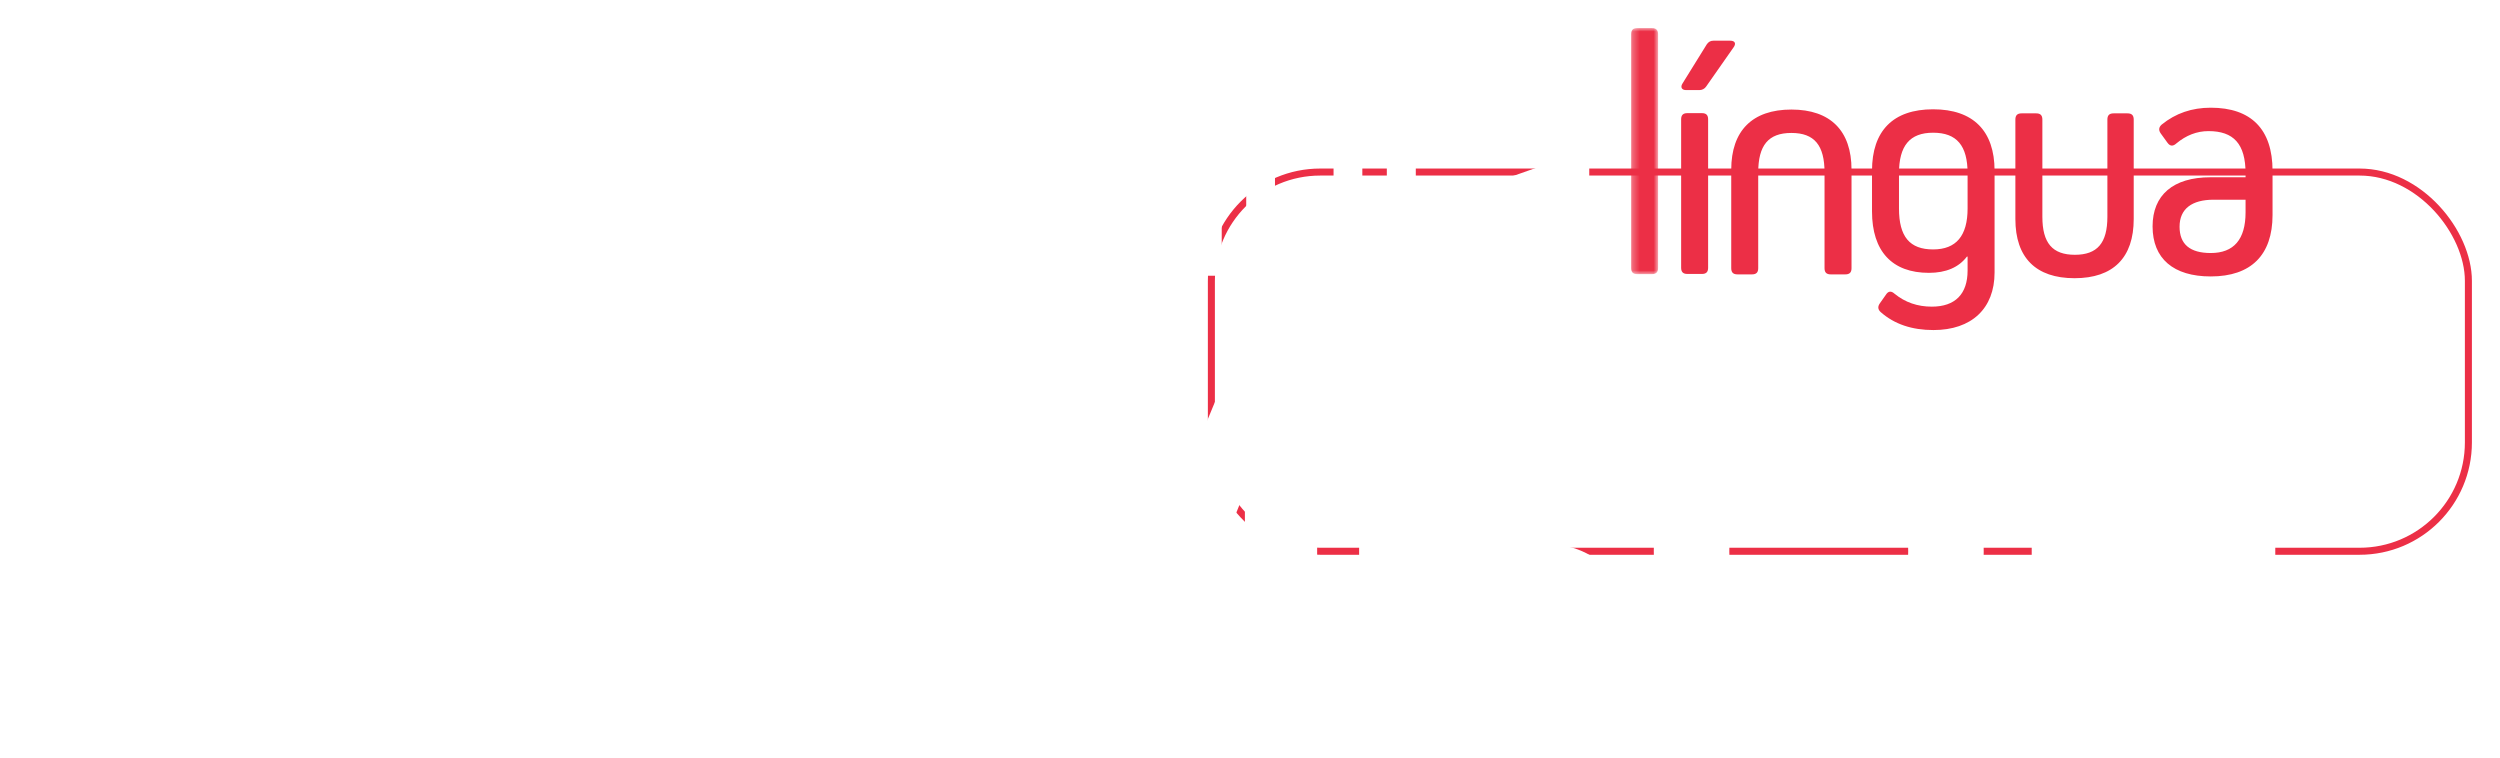 <svg width="356" height="108" viewBox="0 0 356 108" fill="none" xmlns="http://www.w3.org/2000/svg">
<g filter="url(#filter0_d_1_82)">
<rect x="4.5" y="20.5" width="174" height="54" rx="15.5" stroke="white"/>
<rect x="172.5" y="20.5" width="179" height="54" rx="15.5" stroke="#EC2F46"/>
<path d="M77.142 67.058H66.414C66.218 65.685 65.818 64.465 65.214 63.398C64.61 62.316 63.834 61.395 62.887 60.635C61.94 59.876 60.846 59.294 59.605 58.89C58.38 58.486 57.049 58.284 55.612 58.284C53.016 58.284 50.754 58.922 48.827 60.199C46.901 61.459 45.406 63.301 44.345 65.725C43.284 68.133 42.753 71.058 42.753 74.5C42.753 78.039 43.284 81.012 44.345 83.42C45.423 85.828 46.925 87.646 48.852 88.874C50.779 90.102 53.008 90.716 55.539 90.716C56.959 90.716 58.274 90.53 59.482 90.159C60.707 89.787 61.793 89.246 62.74 88.535C63.687 87.808 64.471 86.927 65.091 85.893C65.728 84.858 66.169 83.679 66.414 82.354L77.142 82.402C76.865 84.681 76.171 86.878 75.06 88.995C73.966 91.096 72.489 92.979 70.627 94.643C68.782 96.291 66.577 97.6 64.014 98.57C61.466 99.523 58.584 100 55.367 100C50.893 100 46.892 98.998 43.365 96.994C39.854 94.99 37.078 92.09 35.037 88.292C33.012 84.495 32 79.897 32 74.5C32 69.087 33.029 64.481 35.086 60.684C37.144 56.886 39.936 53.993 43.463 52.006C46.99 50.002 50.958 49 55.367 49C58.274 49 60.968 49.404 63.45 50.212C65.949 51.02 68.161 52.2 70.088 53.751C72.015 55.286 73.583 57.169 74.791 59.399C76.016 61.629 76.799 64.182 77.142 67.058Z" fill="white"/>
<path d="M128.086 74.5C128.086 79.913 127.05 84.519 124.976 88.317C122.918 92.114 120.11 95.015 116.55 97.019C113.006 99.006 109.022 100 104.597 100C100.139 100 96.138 98.998 92.595 96.994C89.051 94.99 86.251 92.09 84.193 88.292C82.136 84.495 81.107 79.897 81.107 74.5C81.107 69.087 82.136 64.481 84.193 60.684C86.251 56.886 89.051 53.993 92.595 52.006C96.138 50.002 100.139 49 104.597 49C109.022 49 113.006 50.002 116.55 52.006C120.11 53.993 122.918 56.886 124.976 60.684C127.05 64.481 128.086 69.087 128.086 74.5ZM117.334 74.5C117.334 70.993 116.803 68.036 115.741 65.628C114.696 63.221 113.219 61.395 111.308 60.15C109.398 58.906 107.16 58.284 104.597 58.284C102.033 58.284 99.796 58.906 97.885 60.15C95.975 61.395 94.489 63.221 93.427 65.628C92.382 68.036 91.86 70.993 91.86 74.5C91.86 78.007 92.382 80.964 93.427 83.372C94.489 85.779 95.975 87.606 97.885 88.85C99.796 90.094 102.033 90.716 104.597 90.716C107.16 90.716 109.398 90.094 111.308 88.85C113.219 87.606 114.696 85.779 115.741 83.372C116.803 80.964 117.334 78.007 117.334 74.5Z" fill="white"/>
<path d="M133.184 49.679H146.264L160.078 83.032H160.666L174.481 49.679H187.56V99.321H177.273V67.01H176.857L163.875 99.079H156.87L143.888 66.889H143.471V99.321H133.184V49.679Z" fill="white"/>
<path d="M193.54 99.321V49.679H213.625C217.315 49.679 220.393 50.22 222.859 51.303C225.325 52.386 227.178 53.888 228.419 55.811C229.66 57.718 230.281 59.916 230.281 62.404C230.281 64.344 229.889 66.049 229.105 67.519C228.321 68.973 227.243 70.169 225.872 71.106C224.516 72.028 222.965 72.682 221.218 73.07V73.555C223.128 73.635 224.916 74.169 226.582 75.154C228.264 76.14 229.627 77.522 230.673 79.299C231.718 81.061 232.24 83.162 232.24 85.602C232.24 88.236 231.579 90.587 230.256 92.655C228.95 94.708 227.015 96.332 224.451 97.528C221.887 98.723 218.728 99.321 214.972 99.321H193.54ZM204.146 90.74H212.792C215.748 90.74 217.903 90.183 219.258 89.068C220.614 87.937 221.291 86.434 221.291 84.559C221.291 83.186 220.957 81.974 220.287 80.924C219.618 79.873 218.662 79.049 217.421 78.451C216.197 77.853 214.735 77.554 213.037 77.554H204.146V90.74ZM204.146 70.452H212.008C213.461 70.452 214.751 70.201 215.878 69.701C217.021 69.183 217.919 68.456 218.573 67.519C219.242 66.582 219.577 65.459 219.577 64.15C219.577 62.356 218.932 60.91 217.642 59.811C216.368 58.712 214.556 58.163 212.204 58.163H204.146V70.452Z" fill="white"/>
<path d="M282.48 74.5C282.48 79.913 281.443 84.519 279.369 88.317C277.312 92.114 274.503 95.015 270.943 97.019C267.4 99.006 263.416 100 258.99 100C254.532 100 250.532 98.998 246.988 96.994C243.445 94.99 240.644 92.09 238.587 88.292C236.529 84.495 235.501 79.897 235.501 74.5C235.501 69.087 236.529 64.481 238.587 60.684C240.644 56.886 243.445 53.993 246.988 52.006C250.532 50.002 254.532 49 258.99 49C263.416 49 267.4 50.002 270.943 52.006C274.503 53.993 277.312 56.886 279.369 60.684C281.443 64.481 282.48 69.087 282.48 74.5ZM271.727 74.5C271.727 70.993 271.196 68.036 270.135 65.628C269.09 63.221 267.612 61.395 265.702 60.15C263.791 58.906 261.554 58.284 258.99 58.284C256.427 58.284 254.189 58.906 252.279 60.15C250.368 61.395 248.882 63.221 247.821 65.628C246.776 68.036 246.253 70.993 246.253 74.5C246.253 78.007 246.776 80.964 247.821 83.372C248.882 85.779 250.368 87.606 252.279 88.85C254.189 90.094 256.427 90.716 258.99 90.716C261.554 90.716 263.791 90.094 265.702 88.85C267.612 87.606 269.09 85.779 270.135 83.372C271.196 80.964 271.727 78.007 271.727 74.5Z" fill="white"/>
<path d="M302.274 91.759V57.435H311.043V91.759H302.274ZM289.316 78.936V70.258H324V78.936H289.316Z" fill="white"/>
<path fill-rule="evenodd" clip-rule="evenodd" d="M222.241 22.099C222.215 22.248 222.157 22.39 222.072 22.516C221.987 22.641 221.876 22.747 221.747 22.826C221.485 23 221.254 23.087 221.021 23.174C220.527 23.349 220.004 23.523 219.452 23.726C218.9 23.93 218.376 24.134 217.883 24.279C217.302 24.482 216.748 24.657 216.255 24.86C215.877 25.034 215.5 25.237 215.151 25.528C214.838 25.813 214.573 26.147 214.366 26.517C214.135 26.923 214.018 27.418 214.018 28.028C214.018 29.248 214.307 30.149 214.89 30.759C215.47 31.341 216.546 31.66 218.116 31.66C219.714 31.66 220.817 31.341 221.398 30.729C221.98 30.09 222.27 29.219 222.27 28.057V22.098H222.241V22.099ZM218.116 9.342C220.934 9.342 222.996 9.895 224.334 10.998C225.642 12.103 226.309 13.498 226.309 15.155V29.393C226.309 29.974 226.193 30.614 225.99 31.282C225.786 31.98 225.379 32.619 224.77 33.172C224.159 33.752 223.316 34.217 222.27 34.625C221.224 35.002 219.829 35.205 218.143 35.205C216.43 35.205 215.063 35.002 214.018 34.625C212.971 34.246 212.129 33.752 211.519 33.172C210.909 32.59 210.501 31.951 210.298 31.282C210.095 30.585 209.978 29.945 209.978 29.394V27.127C209.978 25.907 210.298 24.802 210.909 23.814C211.548 22.826 212.42 22.1 213.581 21.693C214.162 21.489 214.802 21.286 215.558 21.025C216.285 20.763 217.011 20.53 217.708 20.269C218.405 20.037 218.986 19.804 219.51 19.629C220.033 19.426 220.353 19.339 220.469 19.281C220.584 19.223 220.759 19.135 220.963 19.019C221.166 18.903 221.369 18.729 221.573 18.525C221.777 18.293 221.922 18.031 222.067 17.77C222.212 17.479 222.27 17.131 222.27 16.752V15.851C222.27 15.533 222.212 15.212 222.067 14.863C221.951 14.516 221.719 14.224 221.398 13.934C221.079 13.644 220.643 13.411 220.12 13.236C219.597 13.063 218.929 12.975 218.116 12.975C216.518 12.975 215.441 13.294 214.861 13.962C214.359 14.549 214.063 15.284 214.018 16.055C214.018 16.229 213.872 16.346 213.698 16.346H210.21C210.126 16.345 210.045 16.311 209.985 16.251C209.925 16.191 209.891 16.11 209.891 16.026V15.183C209.891 14.37 210.037 13.614 210.356 12.917C210.646 12.22 211.14 11.581 211.839 11.057C212.507 10.534 213.35 10.098 214.395 9.807C215.442 9.517 216.662 9.342 218.116 9.342ZM162.349 22.098C162.323 22.247 162.265 22.389 162.18 22.514C162.095 22.64 161.985 22.746 161.856 22.825C161.594 22.999 161.363 23.086 161.13 23.173C160.636 23.348 160.112 23.522 159.561 23.725C159.009 23.929 158.485 24.133 157.992 24.277C157.41 24.481 156.857 24.656 156.364 24.859C155.968 25.031 155.596 25.256 155.259 25.527C154.97 25.788 154.708 26.108 154.475 26.516C154.244 26.922 154.127 27.416 154.127 28.027C154.127 29.247 154.416 30.148 154.998 30.758C155.579 31.34 156.655 31.659 158.224 31.659C159.822 31.659 160.926 31.34 161.508 30.728C162.089 30.089 162.38 29.218 162.38 28.056V22.098H162.351H162.349ZM158.225 9.342C161.043 9.342 163.107 9.895 164.443 10.998C165.751 12.103 166.42 13.498 166.42 15.155V29.393C166.42 29.974 166.304 30.614 166.1 31.282C165.896 31.98 165.49 32.619 164.88 33.172C164.269 33.752 163.426 34.217 162.381 34.625C161.334 35.002 159.94 35.205 158.254 35.205C156.54 35.205 155.174 35.002 154.128 34.625C153.081 34.246 152.239 33.752 151.628 33.172C151.017 32.589 150.61 31.951 150.408 31.281C150.204 30.584 150.087 29.944 150.087 29.393V27.126C150.087 25.905 150.408 24.801 151.017 23.813C151.656 22.825 152.528 22.099 153.692 21.692C154.27 21.488 154.911 21.285 155.667 21.023C156.393 20.762 157.119 20.529 157.817 20.267C158.514 20.036 159.096 19.803 159.619 19.628C160.141 19.424 160.462 19.338 160.578 19.28C160.694 19.222 160.867 19.134 161.072 19.018C161.275 18.902 161.477 18.727 161.681 18.524C161.885 18.292 162.031 18.03 162.176 17.769C162.322 17.478 162.38 17.129 162.38 16.751V15.85C162.38 15.531 162.322 15.211 162.176 14.862C162.06 14.515 161.827 14.223 161.508 13.932C161.188 13.643 160.751 13.41 160.229 13.235C159.706 13.062 159.037 12.974 158.224 12.974C156.626 12.974 155.55 13.293 154.97 13.961C154.468 14.548 154.172 15.283 154.127 16.054C154.127 16.227 153.981 16.344 153.807 16.344H150.32C150.235 16.344 150.154 16.31 150.095 16.25C150.035 16.191 150.001 16.11 150 16.026V15.183C150 14.37 150.146 13.614 150.465 12.917C150.755 12.22 151.249 11.581 151.948 11.057C152.616 10.534 153.458 10.098 154.504 9.807C155.521 9.517 156.77 9.342 158.224 9.342H158.225ZM205.737 9.342H208.061C208.265 9.342 208.41 9.546 208.352 9.749L207.568 12.771C207.539 12.917 207.394 13.004 207.277 13.004H205.649C204.779 13.004 204.08 13.12 203.528 13.352C203.006 13.585 202.569 13.847 202.279 14.166C202.02 14.437 201.831 14.766 201.726 15.125C201.648 15.439 201.609 15.761 201.61 16.084V34.974C201.61 35.148 201.466 35.294 201.291 35.294H197.803C197.719 35.293 197.638 35.259 197.578 35.199C197.518 35.14 197.484 35.059 197.484 34.974V15.271C197.484 14.921 197.541 14.399 197.687 13.731C197.803 13.063 198.153 12.422 198.704 11.754C199.256 11.115 200.07 10.534 201.175 10.068C202.25 9.575 203.79 9.342 205.737 9.342ZM193.967 28.492V29.364C193.967 29.742 193.909 30.265 193.763 30.933C193.647 31.572 193.299 32.242 192.746 32.881C192.194 33.52 191.38 34.101 190.277 34.566C189.172 35.031 187.661 35.264 185.714 35.264C183.767 35.264 182.256 35.031 181.152 34.566C180.047 34.101 179.233 33.549 178.681 32.881C178.13 32.242 177.781 31.572 177.664 30.904C177.548 30.236 177.462 29.742 177.462 29.364V9.662C177.462 9.488 177.606 9.342 177.781 9.342H181.239C181.323 9.343 181.404 9.378 181.464 9.437C181.523 9.497 181.557 9.577 181.558 9.662V28.115C181.558 28.725 181.645 29.16 181.732 29.51C181.82 29.857 181.994 30.207 182.256 30.498C182.517 30.817 182.924 31.079 183.476 31.282C183.999 31.485 184.727 31.602 185.626 31.602C186.556 31.602 187.312 31.485 187.865 31.282C188.416 31.079 188.823 30.817 189.114 30.527C189.403 30.236 189.608 29.916 189.695 29.568C189.782 29.219 189.898 28.929 189.898 28.086V9.662C189.899 9.577 189.933 9.496 189.993 9.436C190.053 9.376 190.134 9.342 190.219 9.341H193.676C193.761 9.342 193.841 9.376 193.901 9.436C193.961 9.496 193.995 9.576 193.996 9.661V28.491H193.967V28.492ZM170.197 0.014H173.654C173.739 0.015 173.819 0.049 173.879 0.109C173.939 0.169 173.973 0.249 173.974 0.334V34.944C173.973 35.029 173.939 35.109 173.879 35.169C173.819 35.229 173.739 35.263 173.654 35.264H170.197C170.112 35.263 170.031 35.229 169.971 35.169C169.911 35.109 169.877 35.028 169.877 34.943V0.334C169.877 0.16 170.022 0.014 170.197 0.014Z" fill="white"/>
<mask id="mask0_1_82" style="mask-type:alpha" maskUnits="userSpaceOnUse" x="232" y="0" width="5" height="36">
<path d="M236.111 0H232.271V35.037H236.111V0Z" fill="white"/>
</mask>
<g mask="url(#mask0_1_82)">
<path fill-rule="evenodd" clip-rule="evenodd" d="M233.15 35.037C232.547 35.037 232.27 34.759 232.27 34.157V0.88C232.27 0.278 232.547 0 233.15 0H235.234C235.836 0 236.113 0.278 236.113 0.88V34.157C236.113 34.759 235.835 35.037 235.233 35.037H233.151H233.15Z" fill="#EC2F46"/>
</g>
<path fill-rule="evenodd" clip-rule="evenodd" d="M259.815 20.58C259.815 16.691 258.38 14.932 255.093 14.932C251.805 14.932 250.37 16.692 250.37 20.58V34.19C250.37 34.793 250.092 35.071 249.491 35.071H247.407C246.806 35.071 246.528 34.793 246.528 34.19V20.164C246.528 14.61 249.538 11.6 255.093 11.6C260.649 11.6 263.657 14.61 263.657 20.164V34.192C263.657 34.794 263.38 35.072 262.777 35.072H260.694C260.092 35.072 259.814 34.794 259.814 34.192V20.581L259.815 20.58ZM280.185 25.685V20.685C280.185 16.75 278.656 14.898 275.277 14.898C271.945 14.898 270.416 16.751 270.416 20.685V25.685C270.416 29.713 271.945 31.518 275.277 31.518C278.565 31.518 280.185 29.574 280.185 25.685ZM284.027 34.805C284.027 39.944 280.741 43 275.324 43C272.269 43 269.768 42.166 267.824 40.453C267.407 40.082 267.361 39.666 267.685 39.203L268.565 37.953C268.889 37.444 269.306 37.398 269.769 37.815C271.296 39.065 273.055 39.667 275.092 39.667C278.426 39.667 280.185 37.861 280.185 34.527V32.537H280.092C278.934 34.065 277.13 34.853 274.675 34.853C269.445 34.853 266.574 31.796 266.574 26.102V20.315C266.574 14.62 269.583 11.564 275.277 11.564C280.972 11.564 284.027 14.621 284.027 20.315V34.805ZM303.841 27.189C303.841 32.699 300.925 35.616 295.416 35.616C289.907 35.616 286.99 32.698 286.99 27.189V13.023C286.99 12.421 287.268 12.143 287.87 12.143H289.954C290.555 12.143 290.833 12.421 290.833 13.023V26.865C290.833 30.615 292.269 32.282 295.463 32.282C298.656 32.282 300.092 30.615 300.092 26.865V13.023C300.092 12.421 300.37 12.143 300.972 12.143H302.961C303.563 12.143 303.841 12.421 303.841 13.023V27.189ZM319.768 26.244V24.438H315.231C312.128 24.438 310.37 25.735 310.37 28.282C310.37 30.782 311.851 32.031 314.813 32.031C318.101 32.031 319.768 30.085 319.768 26.244ZM323.61 20.318V26.614C323.61 32.309 320.554 35.365 314.813 35.365C309.49 35.365 306.527 32.818 306.527 28.235C306.527 23.79 309.445 21.244 314.768 21.244H319.768V20.688C319.768 16.476 318.054 14.67 314.49 14.67C312.822 14.67 311.295 15.272 309.907 16.43C309.443 16.847 309.027 16.847 308.656 16.337L307.683 14.994C307.359 14.531 307.406 14.114 307.822 13.744C309.814 12.124 312.129 11.337 314.813 11.337C320.554 11.337 323.61 14.392 323.61 20.318ZM242.959 8.319C242.853 8.478 242.708 8.608 242.538 8.697C242.368 8.786 242.178 8.831 241.987 8.828H240.09C239.488 8.828 239.257 8.411 239.58 7.902L243.051 2.304C243.282 1.98 243.56 1.795 243.976 1.795H246.381C247.076 1.795 247.261 2.212 246.844 2.767L242.958 8.319H242.959ZM240.274 35.009C239.672 35.009 239.394 34.731 239.394 34.13V12.991C239.394 12.389 239.672 12.111 240.274 12.111H242.356C242.958 12.111 243.236 12.389 243.236 12.991V34.131C243.236 34.733 242.958 35.011 242.356 35.011H240.274V35.009Z" fill="#EC2F46"/>
<path fill-rule="evenodd" clip-rule="evenodd" d="M104.241 22.099C104.215 22.248 104.157 22.39 104.072 22.516C103.987 22.641 103.876 22.747 103.747 22.826C103.485 23 103.254 23.087 103.021 23.174C102.527 23.349 102.004 23.523 101.452 23.726C100.9 23.93 100.376 24.134 99.883 24.279C99.302 24.482 98.748 24.657 98.255 24.86C97.877 25.034 97.5 25.237 97.151 25.528C96.838 25.813 96.573 26.147 96.366 26.517C96.135 26.923 96.018 27.418 96.018 28.028C96.018 29.248 96.307 30.149 96.89 30.759C97.47 31.341 98.546 31.66 100.116 31.66C101.714 31.66 102.817 31.341 103.398 30.729C103.98 30.09 104.27 29.219 104.27 28.057V22.098H104.241V22.099ZM100.116 9.342C102.934 9.342 104.996 9.895 106.334 10.998C107.642 12.103 108.309 13.498 108.309 15.155V29.393C108.309 29.974 108.193 30.614 107.99 31.282C107.786 31.98 107.379 32.619 106.77 33.172C106.159 33.752 105.316 34.217 104.27 34.625C103.224 35.002 101.829 35.205 100.143 35.205C98.43 35.205 97.063 35.002 96.018 34.625C94.971 34.246 94.129 33.752 93.519 33.172C92.909 32.59 92.501 31.951 92.299 31.282C92.095 30.585 91.978 29.945 91.978 29.394V27.127C91.978 25.907 92.299 24.802 92.909 23.814C93.548 22.826 94.42 22.1 95.581 21.693C96.162 21.489 96.802 21.286 97.558 21.025C98.285 20.763 99.011 20.53 99.708 20.269C100.405 20.037 100.986 19.804 101.51 19.629C102.033 19.426 102.353 19.339 102.469 19.281C102.584 19.223 102.759 19.135 102.963 19.019C103.166 18.903 103.369 18.729 103.573 18.525C103.777 18.293 103.922 18.031 104.067 17.77C104.212 17.479 104.27 17.131 104.27 16.752V15.851C104.27 15.533 104.212 15.212 104.067 14.863C103.951 14.516 103.719 14.224 103.398 13.934C103.079 13.644 102.643 13.411 102.12 13.236C101.597 13.063 100.929 12.975 100.116 12.975C98.518 12.975 97.441 13.294 96.861 13.962C96.359 14.549 96.063 15.284 96.018 16.055C96.018 16.229 95.872 16.346 95.698 16.346H92.21C92.126 16.345 92.045 16.311 91.985 16.251C91.925 16.191 91.891 16.11 91.891 16.026V15.183C91.891 14.37 92.037 13.614 92.356 12.917C92.646 12.22 93.14 11.581 93.838 11.057C94.507 10.534 95.35 10.098 96.395 9.807C97.442 9.517 98.662 9.342 100.116 9.342ZM44.349 22.098C44.323 22.247 44.265 22.389 44.18 22.514C44.095 22.64 43.985 22.746 43.856 22.825C43.594 22.999 43.363 23.086 43.13 23.173C42.636 23.348 42.112 23.522 41.561 23.725C41.009 23.929 40.485 24.133 39.992 24.277C39.41 24.481 38.857 24.656 38.364 24.859C37.968 25.031 37.596 25.256 37.259 25.527C36.97 25.788 36.708 26.108 36.475 26.516C36.244 26.922 36.127 27.416 36.127 28.027C36.127 29.247 36.416 30.148 36.998 30.758C37.579 31.34 38.655 31.659 40.224 31.659C41.822 31.659 42.926 31.34 43.508 30.728C44.089 30.089 44.38 29.218 44.38 28.056V22.098H44.351H44.349ZM40.225 9.342C43.043 9.342 45.107 9.895 46.443 10.998C47.751 12.103 48.42 13.498 48.42 15.155V29.393C48.42 29.974 48.304 30.614 48.1 31.282C47.896 31.98 47.49 32.619 46.88 33.172C46.269 33.752 45.426 34.217 44.381 34.625C43.334 35.002 41.94 35.205 40.254 35.205C38.54 35.205 37.174 35.002 36.128 34.625C35.081 34.246 34.239 33.752 33.628 33.172C33.017 32.589 32.61 31.951 32.408 31.281C32.204 30.584 32.087 29.944 32.087 29.393V27.126C32.087 25.905 32.408 24.801 33.017 23.813C33.656 22.825 34.528 22.099 35.691 21.692C36.27 21.488 36.911 21.285 37.667 21.023C38.393 20.762 39.119 20.529 39.817 20.267C40.514 20.036 41.096 19.803 41.619 19.628C42.141 19.424 42.462 19.338 42.578 19.28C42.694 19.222 42.867 19.134 43.072 19.018C43.275 18.902 43.477 18.727 43.681 18.524C43.885 18.292 44.031 18.03 44.176 17.769C44.322 17.478 44.38 17.129 44.38 16.751V15.85C44.38 15.531 44.322 15.211 44.176 14.862C44.06 14.515 43.827 14.223 43.508 13.932C43.188 13.643 42.752 13.41 42.229 13.235C41.706 13.062 41.036 12.974 40.224 12.974C38.626 12.974 37.55 13.293 36.97 13.961C36.468 14.548 36.172 15.283 36.127 16.054C36.127 16.227 35.981 16.344 35.807 16.344H32.32C32.235 16.344 32.154 16.31 32.095 16.25C32.035 16.191 32.001 16.11 32 16.026V15.183C32 14.37 32.146 13.614 32.465 12.917C32.755 12.22 33.249 11.581 33.948 11.057C34.616 10.534 35.458 10.098 36.504 9.807C37.521 9.517 38.77 9.342 40.224 9.342H40.225ZM87.737 9.342H90.061C90.265 9.342 90.41 9.546 90.352 9.749L89.568 12.771C89.539 12.917 89.394 13.004 89.277 13.004H87.649C86.779 13.004 86.08 13.12 85.528 13.352C85.006 13.585 84.569 13.847 84.279 14.166C84.02 14.437 83.831 14.766 83.726 15.125C83.648 15.439 83.609 15.761 83.61 16.084V34.974C83.61 35.148 83.466 35.294 83.291 35.294H79.803C79.719 35.293 79.638 35.259 79.578 35.199C79.518 35.14 79.484 35.059 79.484 34.974V15.271C79.484 14.921 79.541 14.399 79.687 13.731C79.803 13.063 80.153 12.422 80.704 11.754C81.256 11.115 82.07 10.534 83.175 10.068C84.25 9.575 85.79 9.342 87.737 9.342ZM75.967 28.492V29.364C75.967 29.742 75.909 30.265 75.763 30.933C75.647 31.572 75.299 32.242 74.746 32.881C74.194 33.52 73.38 34.101 72.277 34.566C71.172 35.031 69.661 35.264 67.714 35.264C65.767 35.264 64.255 35.031 63.152 34.566C62.047 34.101 61.233 33.549 60.681 32.881C60.13 32.242 59.781 31.572 59.664 30.904C59.548 30.236 59.462 29.742 59.462 29.364V9.662C59.462 9.488 59.606 9.342 59.781 9.342H63.239C63.323 9.343 63.404 9.378 63.464 9.437C63.523 9.497 63.557 9.577 63.558 9.662V28.115C63.558 28.725 63.645 29.16 63.732 29.51C63.82 29.857 63.994 30.207 64.255 30.498C64.517 30.817 64.924 31.079 65.476 31.282C65.999 31.485 66.727 31.602 67.626 31.602C68.556 31.602 69.312 31.485 69.865 31.282C70.416 31.079 70.823 30.817 71.114 30.527C71.403 30.236 71.608 29.916 71.695 29.568C71.782 29.219 71.898 28.929 71.898 28.086V9.662C71.899 9.577 71.933 9.496 71.993 9.436C72.053 9.376 72.134 9.342 72.219 9.341H75.676C75.761 9.342 75.841 9.376 75.901 9.436C75.961 9.496 75.995 9.576 75.996 9.661V28.491H75.967V28.492ZM52.197 0.014H55.654C55.739 0.015 55.819 0.049 55.879 0.109C55.939 0.169 55.973 0.249 55.974 0.334V34.944C55.973 35.029 55.939 35.109 55.879 35.169C55.819 35.229 55.739 35.263 55.654 35.264H52.197C52.112 35.263 52.031 35.229 51.971 35.169C51.911 35.109 51.877 35.028 51.877 34.943V0.334C51.877 0.16 52.022 0.014 52.197 0.014Z" fill="white"/>
<path fill-rule="evenodd" clip-rule="evenodd" d="M125.688 12H122.312C122.141 12 122 12.083 122 12.181V20H114.181C114.133 20.001 114.088 20.034 114.054 20.093C114.02 20.151 114.001 20.23 114 20.312V23.688C114 23.859 114.083 24 114.181 24H122V31.818C122 31.866 122.033 31.912 122.092 31.946C122.15 31.98 122.229 32 122.312 32H125.688C125.77 31.999 125.849 31.98 125.907 31.946C125.966 31.912 125.999 31.867 126 31.819V24H133.818C133.866 24 133.912 23.967 133.946 23.908C133.98 23.85 134 23.771 134 23.688V20.312C133.999 20.23 133.98 20.151 133.946 20.093C133.912 20.034 133.867 20.001 133.819 20H126V12.181C125.999 12.133 125.966 12.088 125.907 12.054C125.849 12.02 125.77 12.001 125.688 12Z" fill="white"/>
</g>
<defs>
<filter id="filter0_d_1_82" x="0" y="0" width="356" height="108" filterUnits="userSpaceOnUse" color-interpolation-filters="sRGB">
<feFlood flood-opacity="0" result="BackgroundImageFix"/>
<feColorMatrix in="SourceAlpha" type="matrix" values="0 0 0 0 0 0 0 0 0 0 0 0 0 0 0 0 0 0 127 0" result="hardAlpha"/>
<feOffset dy="4"/>
<feGaussianBlur stdDeviation="2"/>
<feComposite in2="hardAlpha" operator="out"/>
<feColorMatrix type="matrix" values="0 0 0 0 0 0 0 0 0 0 0 0 0 0 0 0 0 0 0.25 0"/>
<feBlend mode="normal" in2="BackgroundImageFix" result="effect1_dropShadow_1_82"/>
<feBlend mode="normal" in="SourceGraphic" in2="effect1_dropShadow_1_82" result="shape"/>
</filter>
</defs>
</svg>
